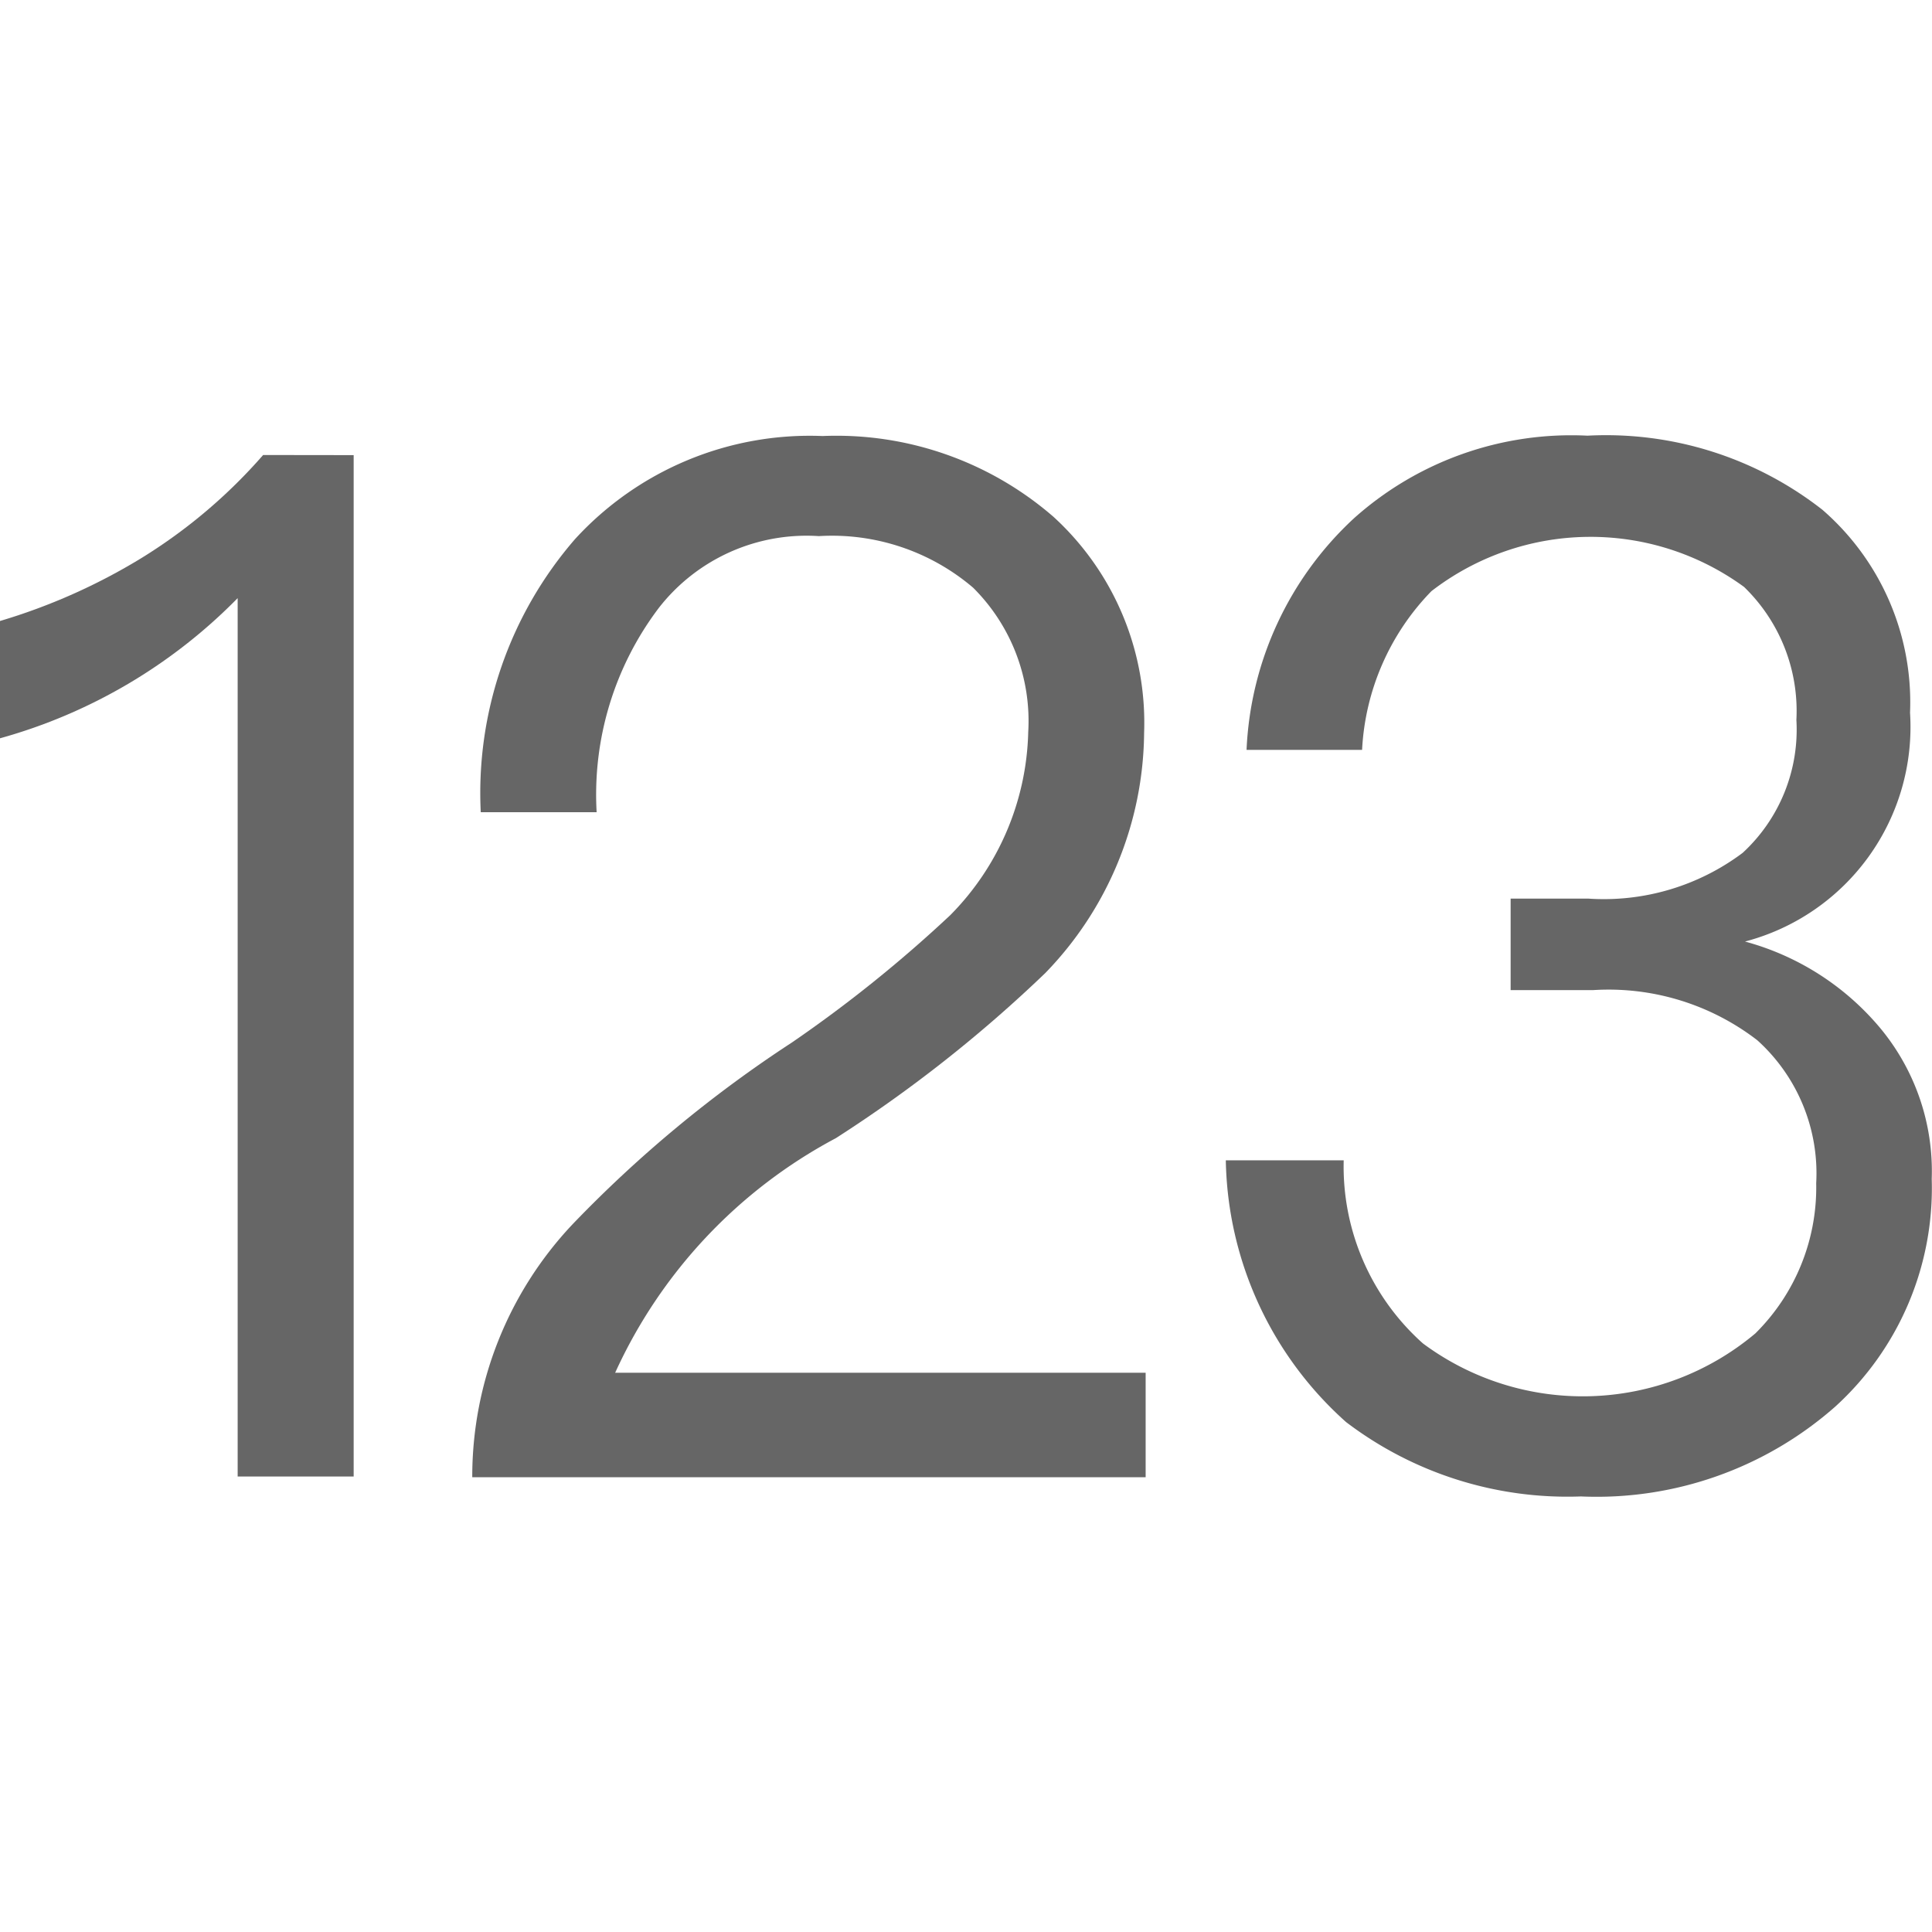 <svg t="1736010402380" class="icon" viewBox="0 0 1864 1024" version="1.1" xmlns="http://www.w3.org/2000/svg" p-id="15054" width="200" height="200"><path d="M341.219 19.108v985.44h-111.92V157.074A513.534 513.534 0 0 1 0 292.311v-113.171a576.774 576.774 0 0 0 136.488-60.737A511.828 511.828 0 0 0 253.867 18.995z" fill="#666666" p-id="15055"></path><path d="M1016.491 78.708a269.108 269.108 0 0 1 87.352 208.371 336.556 336.556 0 0 1-95.428 231.801 1320.631 1320.631 0 0 1-202.002 159.235 482.825 482.825 0 0 0-212.921 226.342h511.828v100.773H455.641a354.64 354.64 0 0 1 96.906-244.199 1209.735 1209.735 0 0 1 211.556-175.273 1290.262 1290.262 0 0 0 152.752-122.839 259.668 259.668 0 0 0 75.182-176.638 181.301 181.301 0 0 0-53.23-139.331A209.85 209.85 0 0 0 790.035 97.247a180.619 180.619 0 0 0-154.231 69.04 298.566 298.566 0 0 0-60.168 197.338h-111.806a373.862 373.862 0 0 1 90.992-263.535 307.097 307.097 0 0 1 238.853-99.408 319.381 319.381 0 0 1 222.816 78.025z" fill="#666666" p-id="15056"></path><path d="M1758.187 71.77a245.791 245.791 0 0 1 84.622 195.86 214.058 214.058 0 0 1-159.235 220.769 257.62 257.62 0 0 1 131.028 84.167 216.105 216.105 0 0 1 49.136 144.904 284.918 284.918 0 0 1-92.812 219.404 347.929 347.929 0 0 1-245.678 86.897 352.593 352.593 0 0 1-226.569-71.77 346.337 346.337 0 0 1-116.014-252.502h113.74a228.73 228.73 0 0 0 76.433 176.638 258.644 258.644 0 0 0 320.746-9.668 198.134 198.134 0 0 0 58.69-144.904 172.884 172.884 0 0 0-56.87-137.966 234.986 234.986 0 0 0-158.326-48.339h-79.618V446.997h75.068a223.271 223.271 0 0 0 148.771-44.131 161.624 161.624 0 0 0 51.865-128.298 166.515 166.515 0 0 0-50.5-128.298 251.137 251.137 0 0 0-301.637 4.095 236.578 236.578 0 0 0-66.879 153.094h-111.465a323.362 323.362 0 0 1 103.731-223.498 314.376 314.376 0 0 1 225.204-79.618 338.717 338.717 0 0 1 226.569 71.428z" fill="#666666" p-id="15057"></path></svg>